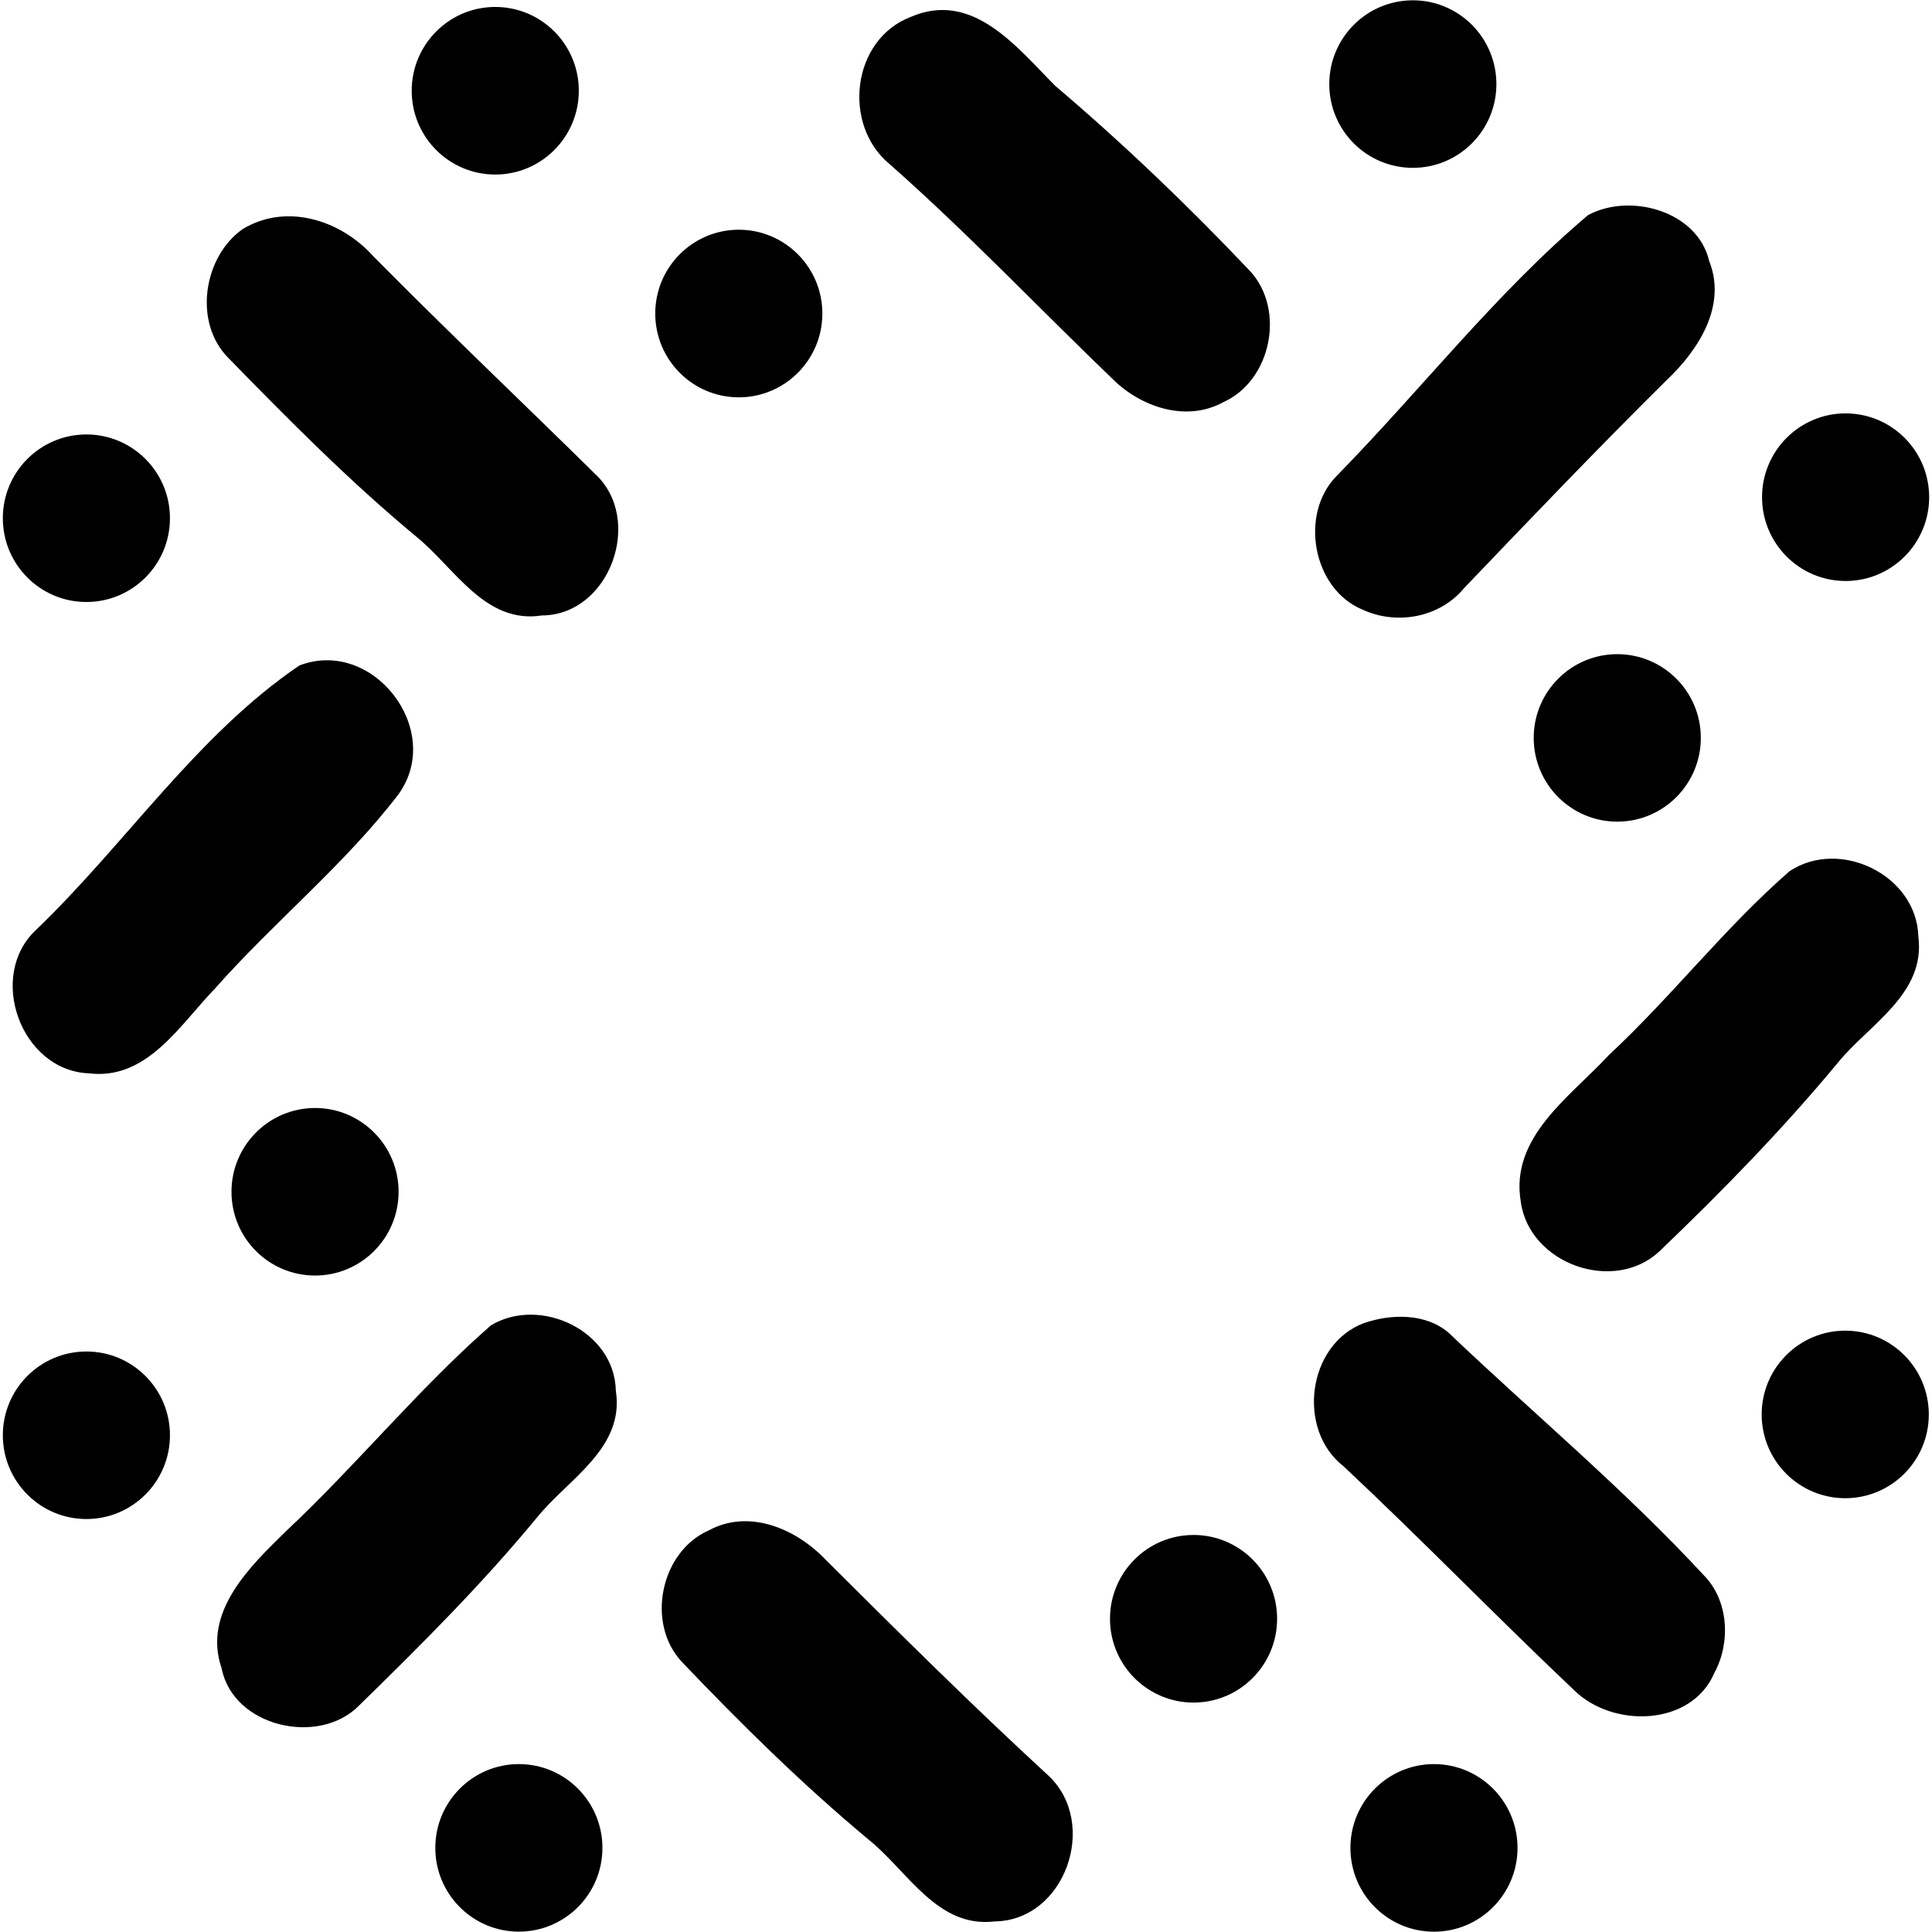 <svg version="1.1" xmlns="http://www.w3.org/2000/svg" viewBox="0 0 32 32">
<title>part</title>
<path d="M15.080 0.282c1.029-0.449 1.763 0.502 2.396 1.138 1.133 0.963 2.21 1.993 3.232 3.073 0.586 0.64 0.348 1.813-0.448 2.169-0.612 0.335-1.36 0.083-1.83-0.383-1.232-1.184-2.411-2.427-3.692-3.558-0.793-0.651-0.632-2.063 0.342-2.439zM26.303 3.563c0.697-0.376 1.813-0.070 2.007 0.762 0.295 0.74-0.179 1.473-0.7 1.966-1.14 1.129-2.249 2.288-3.358 3.448-0.404 0.49-1.116 0.622-1.687 0.357-0.825-0.342-1.048-1.585-0.426-2.213 1.399-1.427 2.634-3.026 4.164-4.32zM4.020 3.794c0.726-0.439 1.625-0.148 2.162 0.449 1.208 1.223 2.455 2.405 3.677 3.609 0.809 0.75 0.245 2.337-0.884 2.342-0.944 0.146-1.445-0.791-2.077-1.303-1.109-0.92-2.123-1.944-3.128-2.975-0.569-0.587-0.399-1.665 0.249-2.121zM4.957 11.023c1.218-0.47 2.406 1.068 1.646 2.129-0.898 1.175-2.068 2.118-3.048 3.228-0.579 0.597-1.118 1.514-2.082 1.398-1.128-0.044-1.695-1.616-0.874-2.378 1.482-1.422 2.658-3.221 4.357-4.376zM29.646 14.426c0.838-0.548 2.102 0.075 2.128 1.087 0.123 0.951-0.818 1.454-1.336 2.092-0.913 1.101-1.915 2.128-2.948 3.116-0.755 0.716-2.167 0.213-2.302-0.823-0.177-1.070 0.825-1.735 1.457-2.42 1.046-0.973 1.929-2.121 3.001-3.053zM8.133 21.951c0.813-0.488 2.048 0.092 2.067 1.083 0.15 0.956-0.792 1.463-1.307 2.102-0.91 1.104-1.925 2.116-2.949 3.116-0.666 0.675-2.084 0.349-2.273-0.619-0.322-0.934 0.47-1.689 1.072-2.277 1.169-1.097 2.186-2.351 3.389-3.405zM22.59 21.915c0.45-0.155 1.022-0.167 1.402 0.158 1.409 1.342 2.907 2.59 4.231 4.021 0.409 0.415 0.445 1.112 0.174 1.611-0.382 0.898-1.695 0.92-2.331 0.284-1.285-1.216-2.52-2.492-3.813-3.703-0.782-0.609-0.598-2.019 0.337-2.371zM11.742 25.347c0.67-0.364 1.457-0.019 1.939 0.493 1.215 1.209 2.43 2.417 3.692 3.577 0.83 0.791 0.268 2.395-0.901 2.408-0.944 0.112-1.435-0.827-2.069-1.342-1.101-0.915-2.123-1.922-3.111-2.959-0.596-0.638-0.354-1.825 0.45-2.177zM9.587 1.503c0 0.766-0.62 1.388-1.384 1.388s-1.384-0.621-1.384-1.388c0-0.766 0.62-1.388 1.384-1.388s1.384 0.621 1.384 1.388zM13.621 5.193c0 0.766-0.62 1.388-1.384 1.388s-1.384-0.621-1.384-1.388c0-0.766 0.62-1.388 1.384-1.388s1.384 0.622 1.384 1.388zM2.815 8.583c0 0.767-0.62 1.388-1.384 1.388s-1.384-0.621-1.384-1.388c0-0.766 0.62-1.387 1.384-1.387s1.384 0.621 1.384 1.387zM24.785 1.393c0 0.766-0.619 1.387-1.384 1.387s-1.384-0.621-1.384-1.387c0-0.766 0.62-1.388 1.384-1.388s1.384 0.621 1.384 1.388zM31.953 8.235c0 0.766-0.62 1.388-1.384 1.388s-1.384-0.622-1.384-1.388c0-0.766 0.62-1.388 1.384-1.388s1.384 0.622 1.384 1.388zM28.171 12.222c0 0.766-0.62 1.387-1.384 1.387s-1.384-0.621-1.384-1.387c0-0.766 0.62-1.387 1.384-1.387s1.384 0.621 1.384 1.387zM31.947 23.428c0 0.766-0.62 1.387-1.384 1.387s-1.384-0.621-1.384-1.387c0-0.766 0.62-1.388 1.384-1.388s1.384 0.621 1.384 1.388zM21.153 26.812c0 0.766-0.62 1.388-1.384 1.388s-1.384-0.621-1.384-1.388c0-0.766 0.62-1.388 1.384-1.388s1.384 0.622 1.384 1.388zM25.135 30.607c0 0.766-0.62 1.388-1.384 1.388s-1.384-0.621-1.384-1.388c0-0.766 0.62-1.388 1.384-1.388s1.384 0.622 1.384 1.388zM9.978 30.607c0 0.766-0.62 1.387-1.384 1.387s-1.384-0.621-1.384-1.387c0-0.766 0.62-1.388 1.384-1.388s1.384 0.621 1.384 1.388zM6.602 19.74c0 0.766-0.62 1.387-1.384 1.387s-1.384-0.621-1.384-1.387c0-0.766 0.62-1.388 1.384-1.388s1.384 0.621 1.384 1.388zM2.815 23.772c0 0.766-0.62 1.388-1.384 1.388s-1.384-0.621-1.384-1.388c0-0.766 0.62-1.387 1.384-1.387s1.384 0.621 1.384 1.387z"></path>
</svg>
